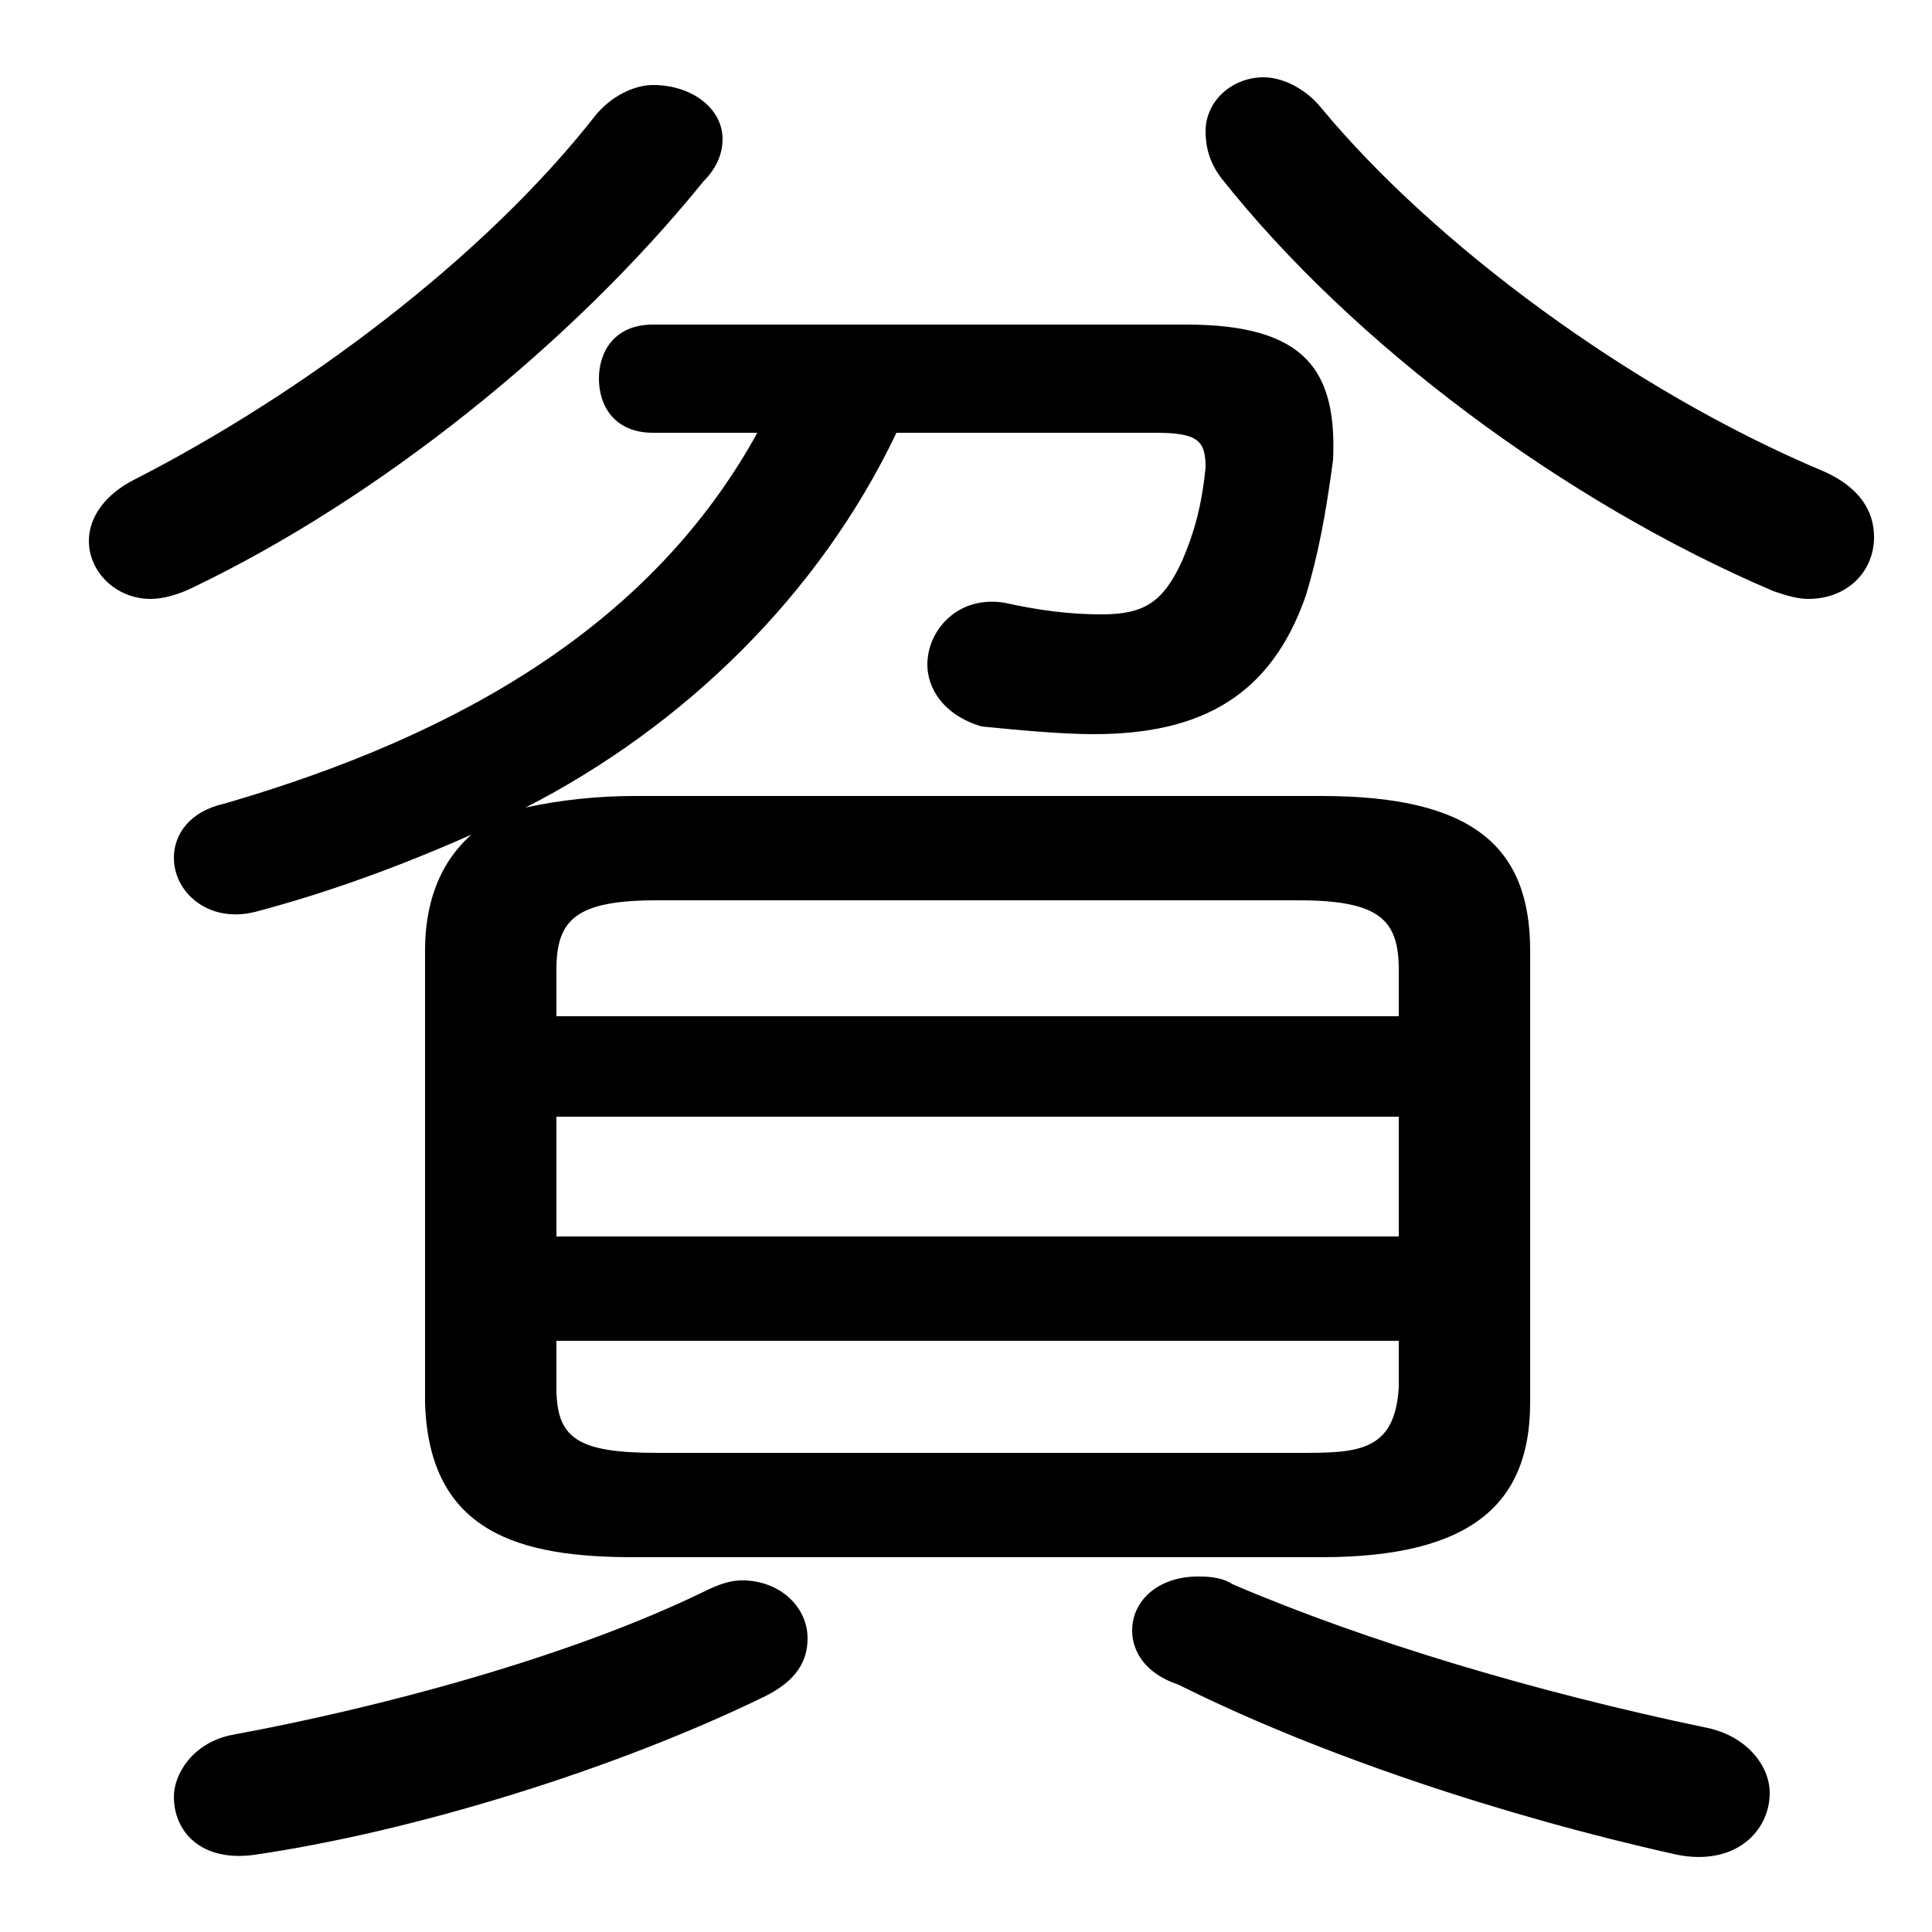 <svg xmlns="http://www.w3.org/2000/svg" viewBox="0 -44.0 50.0 50.0">
    <rect x="0" y="-44.0" width="50.0" height="50.0" fill="#808080" stroke="none"/>
    <g transform="scale(1, -1)">
        <!-- ボディの枠 -->
        <rect x="0" y="-6.0" width="50.0" height="50.0"
            stroke="white" fill="white"/>
        <!-- グリフ座標系の原点 -->
        <circle cx="0" cy="0" r="5" fill="white"/>
        <!-- グリフのアウトライン -->
        <g style="fill:black;stroke:#000000;stroke-width:0;stroke-linecap:round;stroke-linejoin:round;">
        <path d="M 34.2 3.7 C 38.1 3.7 39.6 5.1 39.6 7.7 L 39.6 19.4 C 39.6 22.1 38.1 23.4 34.2 23.4 L 16.4 23.4 C 15.5 23.4 14.5 23.3 13.6 23.1 C 17.7 25.2 21.2 28.6 23.2 32.8 L 29.9 32.8 C 31.0 32.8 31.2 32.6 31.2 31.9 C 31.1 30.9 30.9 30.2 30.6 29.5 C 30.1 28.4 29.6 28.1 28.5 28.1 C 27.7 28.1 26.9 28.2 26.0 28.4 C 24.8 28.6 24.0 27.7 24.0 26.8 C 24.0 26.2 24.4 25.5 25.4 25.2 C 26.4 25.1 27.5 25.0 28.3 25.0 C 31.1 25.0 32.9 26.0 33.8 28.6 C 34.1 29.6 34.3 30.6 34.5 32.1 C 34.6 34.4 33.8 35.6 30.7 35.6 L 16.9 35.6 C 15.9 35.6 15.5 34.9 15.5 34.2 C 15.5 33.5 15.9 32.8 16.9 32.8 L 19.6 32.8 C 16.9 27.9 12.0 25.0 5.8 23.2 C 4.9 23.0 4.5 22.4 4.5 21.8 C 4.5 20.9 5.4 20.1 6.6 20.4 C 8.5 20.9 10.4 21.6 12.2 22.4 C 11.3 21.6 11.0 20.5 11.0 19.4 L 11.0 7.7 C 11.1 4.3 13.5 3.7 16.4 3.7 Z M 17.0 6.4 C 14.9 6.4 14.4 6.8 14.4 8.1 L 14.4 9.3 L 36.2 9.3 L 36.2 8.1 C 36.1 6.4 35.1 6.4 33.6 6.4 Z M 14.4 15.1 L 36.2 15.1 L 36.2 12.0 L 14.4 12.0 Z M 36.2 17.7 L 14.4 17.7 L 14.4 18.9 C 14.4 20.2 14.9 20.7 17.0 20.7 L 33.6 20.7 C 35.7 20.7 36.2 20.2 36.2 18.9 Z M 15.4 41.0 C 12.5 37.3 7.8 33.8 3.5 31.6 C 2.7 31.2 2.3 30.6 2.3 30.0 C 2.3 29.2 3.0 28.5 3.9 28.5 C 4.2 28.5 4.6 28.6 5.0 28.8 C 9.8 31.1 14.8 35.1 18.2 39.3 C 18.6 39.7 18.7 40.1 18.7 40.4 C 18.7 41.2 17.9 41.8 16.9 41.8 C 16.4 41.8 15.8 41.5 15.4 41.0 Z M 34.2 41.2 C 33.8 41.7 33.2 42.0 32.7 42.0 C 31.9 42.0 31.2 41.4 31.2 40.6 C 31.2 40.2 31.3 39.8 31.6 39.4 C 35.0 35.1 40.5 31.0 45.9 28.7 C 46.2 28.6 46.5 28.5 46.8 28.5 C 47.8 28.5 48.5 29.2 48.5 30.1 C 48.5 30.8 48.1 31.4 47.2 31.8 C 42.2 33.9 37.1 37.7 34.2 41.2 Z M 18.2 2.8 C 14.7 1.1 9.8 -0.2 6.0 -0.9 C 5.0 -1.1 4.5 -1.9 4.5 -2.5 C 4.5 -3.4 5.2 -4.2 6.6 -4.0 C 10.7 -3.4 15.9 -1.8 19.8 0.1 C 20.6 0.5 20.9 1.0 20.9 1.6 C 20.9 2.4 20.2 3.1 19.2 3.1 C 18.9 3.1 18.6 3.0 18.2 2.8 Z M 31.9 3.0 C 31.6 3.2 31.2 3.2 31.0 3.2 C 30.0 3.2 29.3 2.6 29.3 1.8 C 29.3 1.3 29.6 0.7 30.5 0.4 C 34.1 -1.4 38.9 -3.0 43.4 -4.0 C 44.9 -4.3 45.8 -3.4 45.8 -2.4 C 45.8 -1.7 45.2 -0.9 44.1 -0.7 C 39.8 0.2 35.4 1.5 31.9 3.0 Z"/>
    </g>
    </g>
</svg>
